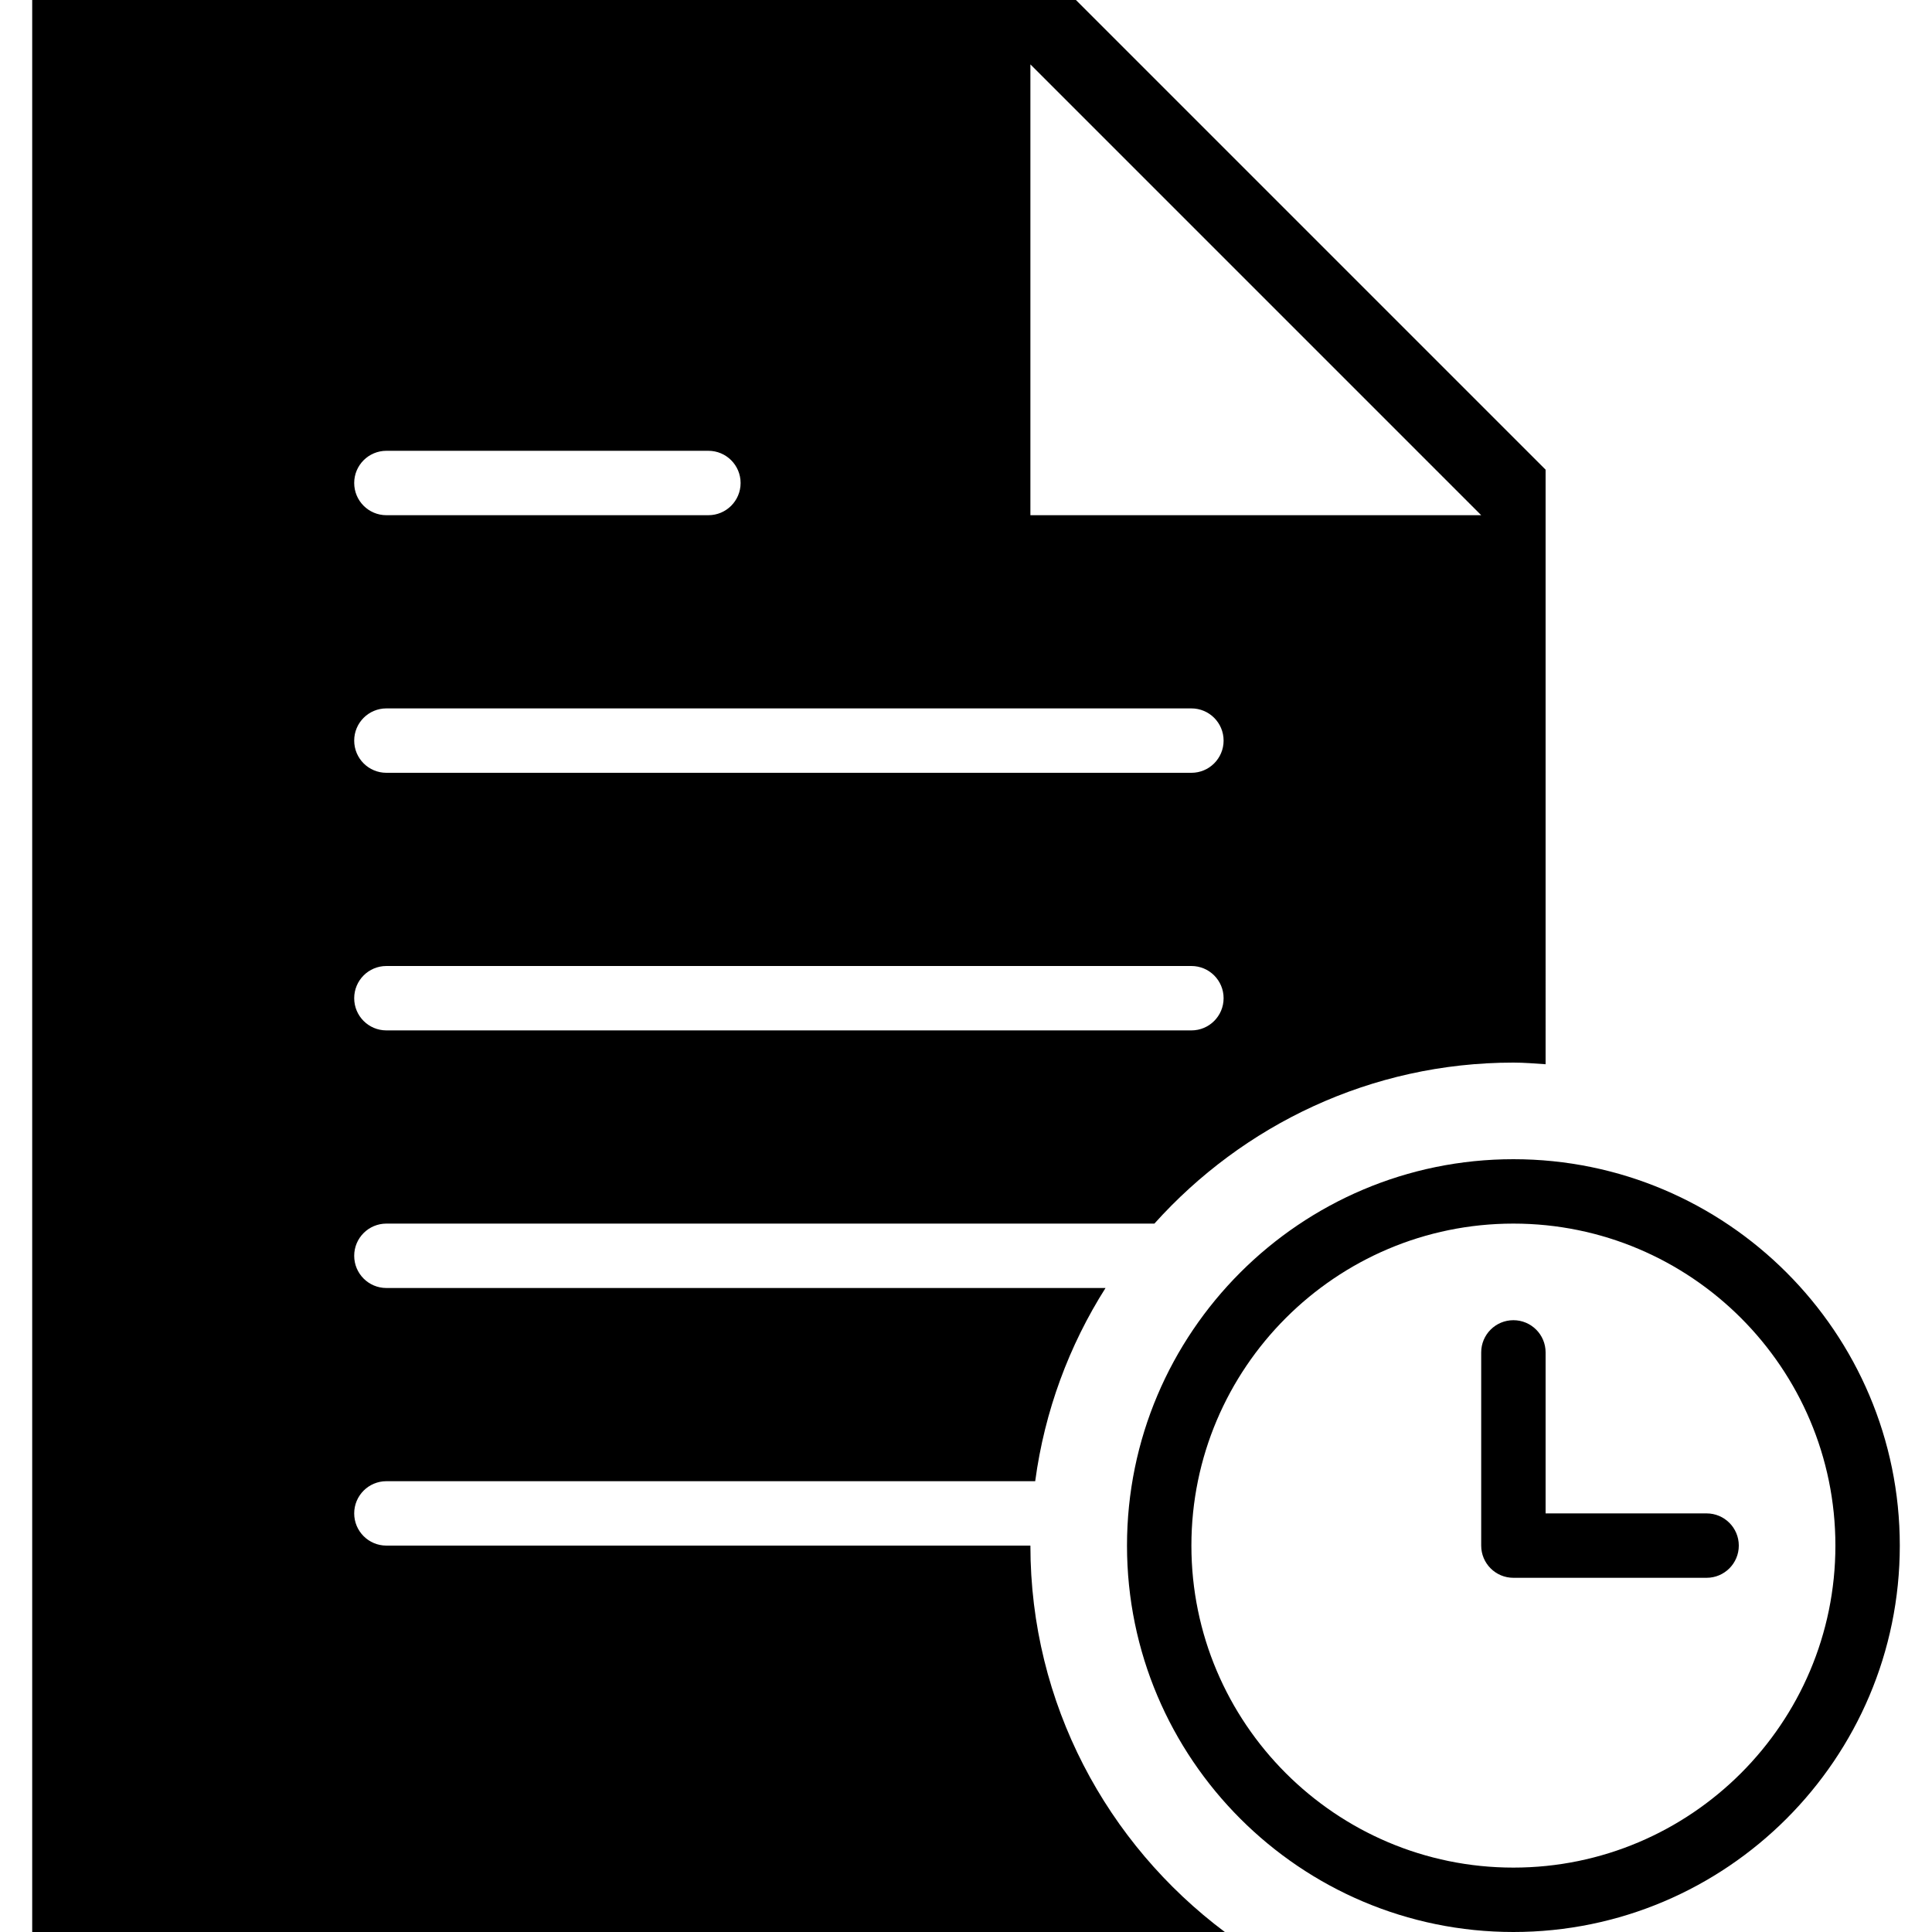 <?xml version="1.0" encoding="iso-8859-1"?>
<!-- Generator: Adobe Illustrator 18.0.0, SVG Export Plug-In . SVG Version: 6.00 Build 0)  -->
<!DOCTYPE svg PUBLIC "-//W3C//DTD SVG 1.1//EN" "http://www.w3.org/Graphics/SVG/1.1/DTD/svg11.dtd">
<svg version="1.1" id="Capa_1" xmlns="http://www.w3.org/2000/svg" xmlns:xlink="http://www.w3.org/1999/xlink" x="0px" y="0px"
	 viewBox="0 0 60 60" style="enable-background:new 0 0 60 60;" xml:space="preserve">
<g>
	<path d="M47,36c-6.617,0-12,5.383-12,12s5.383,12,12,12s12-5.383,12-12S53.617,36,47,36z M47,58c-5.514,0-10-4.486-10-10
		s4.486-10,10-10s10,4.486,10,10S52.514,58,47,58z"/>
	<path d="M53,47h-5v-5c0-0.552-0.447-1-1-1s-1,0.448-1,1v6c0,0.552,0.447,1,1,1h6c0.553,0,1-0.448,1-1S53.553,47,53,47z"/>
	<path d="M32,48H12c-0.552,0-1-0.447-1-1s0.448-1,1-1h20.149c0.293-2.184,1.054-4.217,2.184-6H12c-0.552,0-1-0.447-1-1s0.448-1,1-1
		h23.851c2.748-3.061,6.721-5,11.149-5c0.338,0,0.668,0.029,1,0.051V14.586L33.414,0H1v60h37.038C34.381,57.262,32,52.909,32,48z
		 M32,2l14,14H32V2z M12,14h10c0.552,0,1,0.447,1,1s-0.448,1-1,1H12c-0.552,0-1-0.447-1-1S11.448,14,12,14z M12,22h25
		c0.552,0,1,0.447,1,1s-0.448,1-1,1H12c-0.552,0-1-0.447-1-1S11.448,22,12,22z M12,30h25c0.552,0,1,0.447,1,1s-0.448,1-1,1H12
		c-0.552,0-1-0.447-1-1S11.448,30,12,30z"/>
</g>
<g>
</g>
<g>
</g>
<g>
</g>
<g>
</g>
<g>
</g>
<g>
</g>
<g>
</g>
<g>
</g>
<g>
</g>
<g>
</g>
<g>
</g>
<g>
</g>
<g>
</g>
<g>
</g>
<g>
</g>
</svg>

